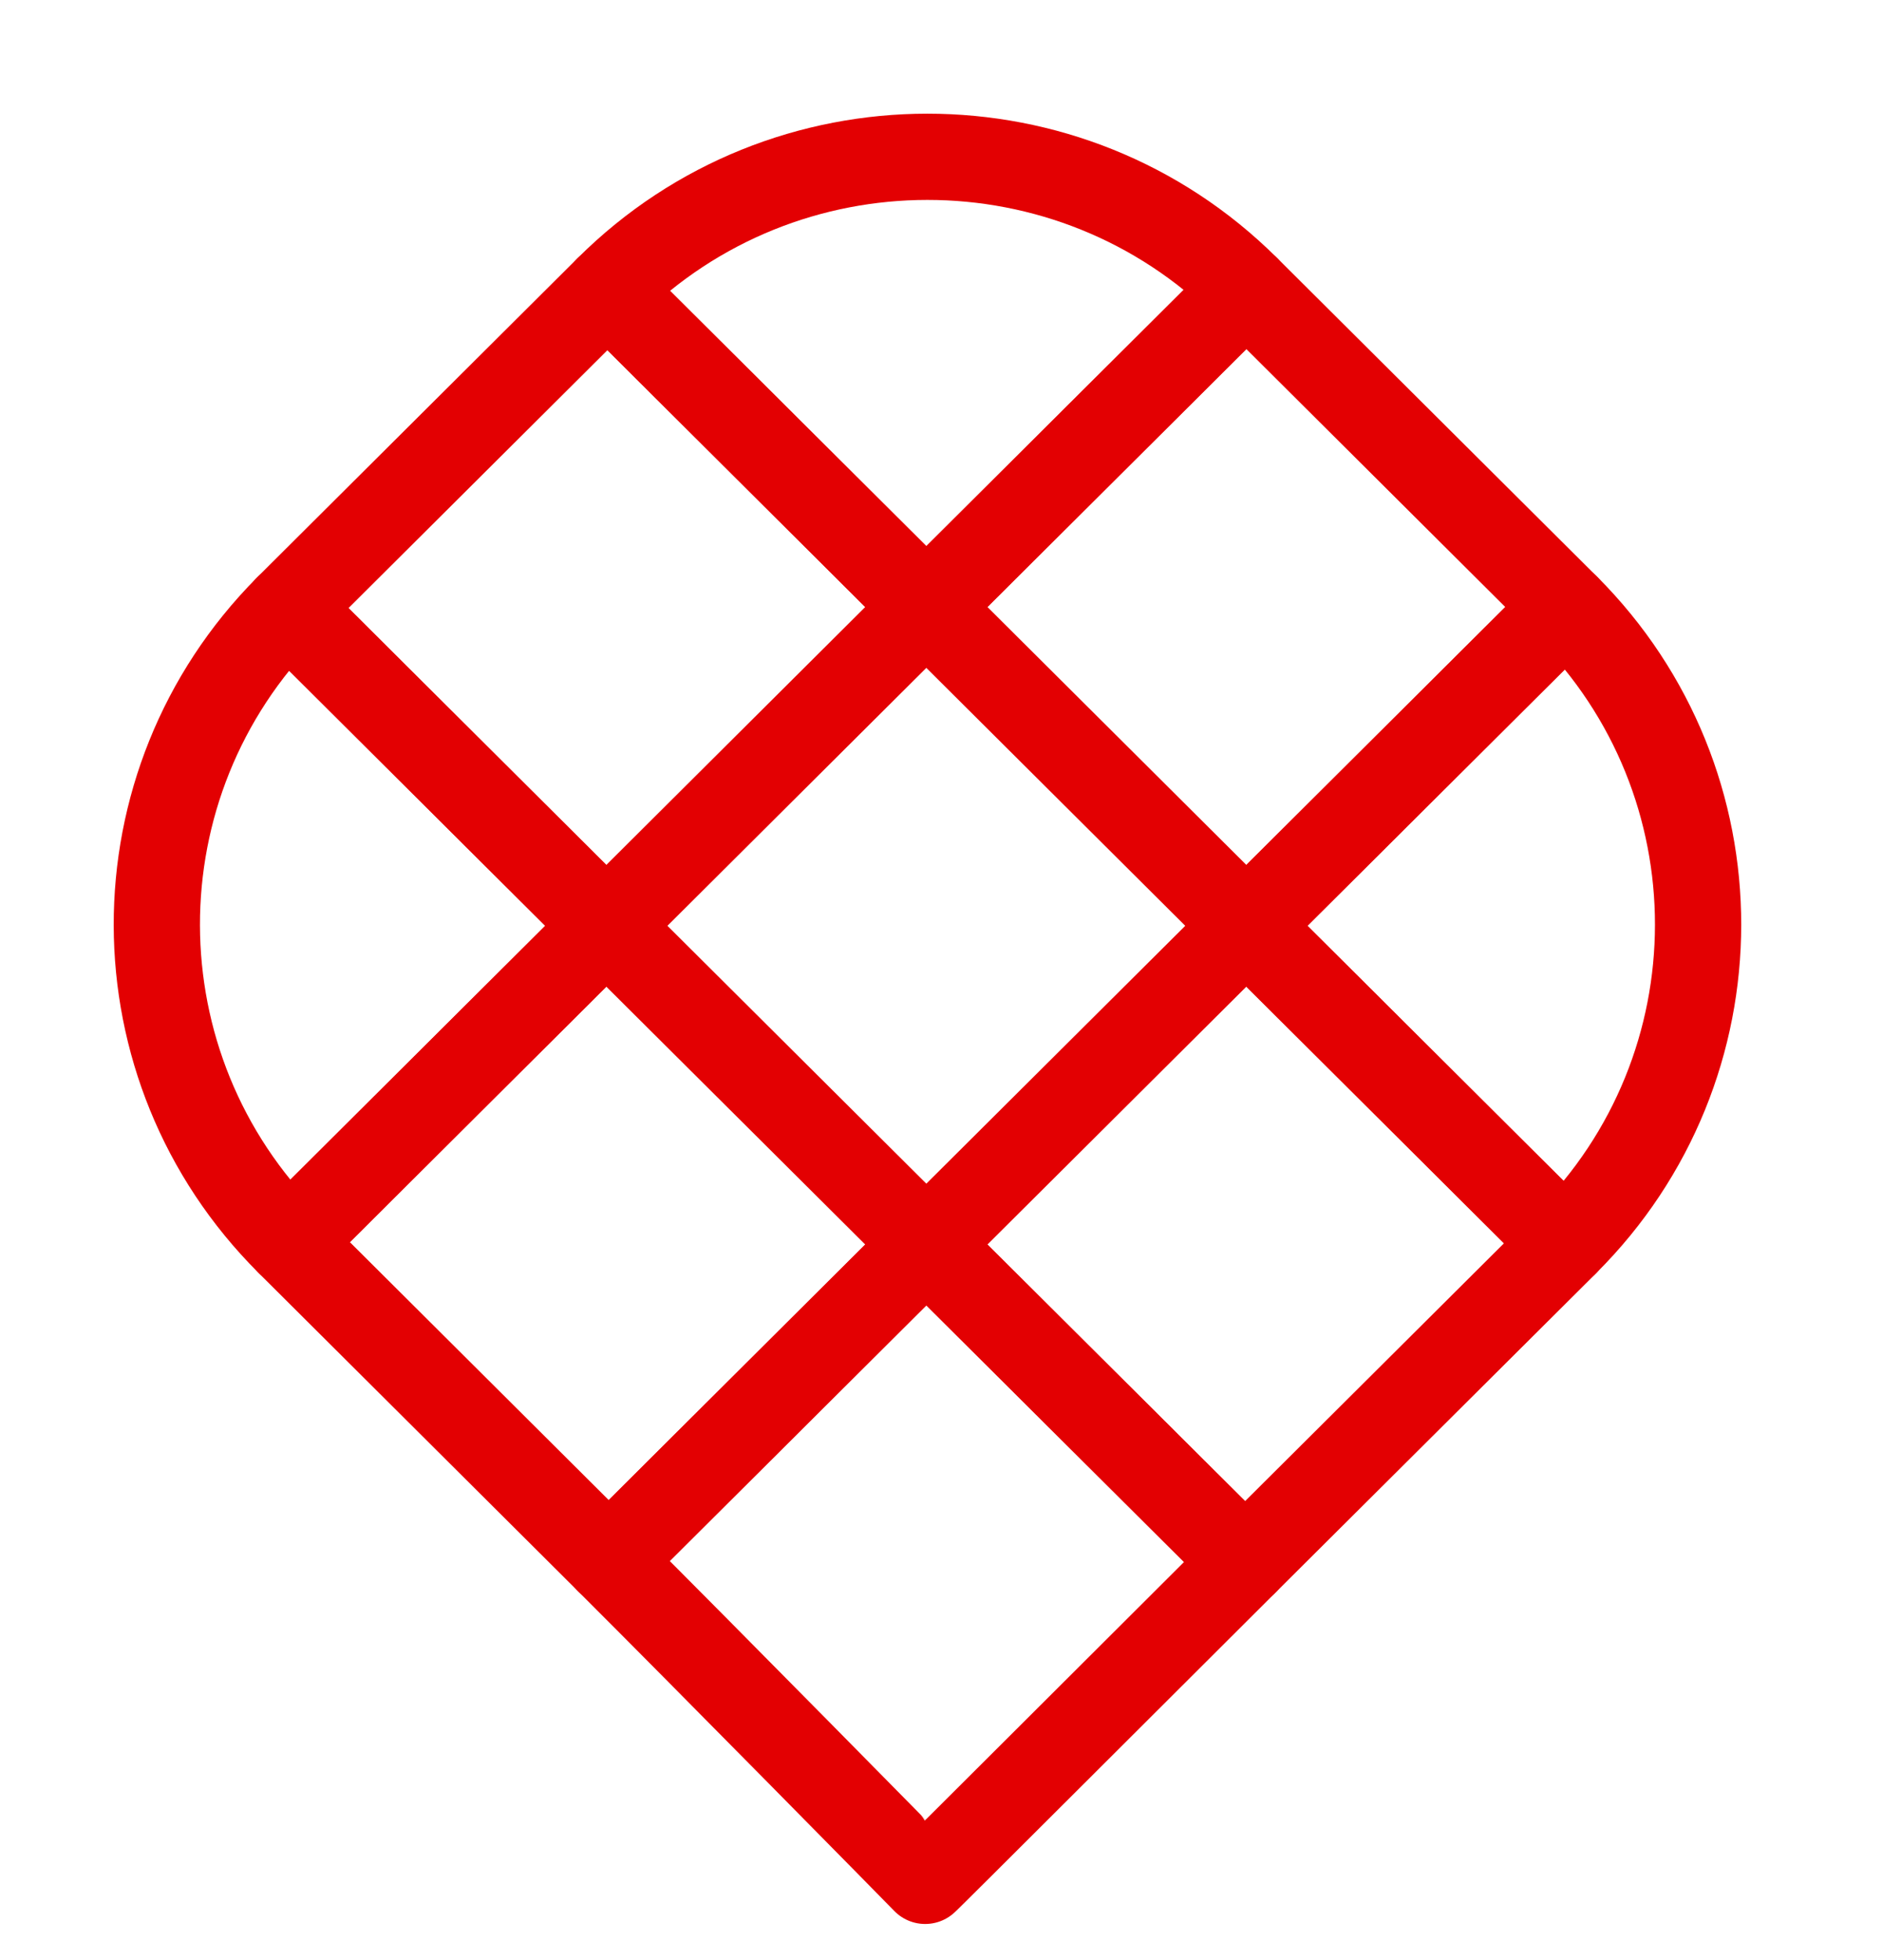 <svg width="24" height="25" viewBox="0 0 24 25" fill="none" xmlns="http://www.w3.org/2000/svg">
<g clip-path="url(#clip0_280_17247)">
<path d="M7.763 19.909C8.865 21.007 11.799 23.987 11.798 23.989C11.787 24.009 14.713 21.082 15.878 19.922L11.813 15.873L7.763 19.909Z" stroke="#E30002" stroke-width="1.1" stroke-linejoin="round"/>
<path d="M11.813 15.873L15.878 19.922C15.884 19.915 15.891 19.907 15.898 19.902L19.959 15.857L15.894 11.808L11.813 15.873Z" stroke="#E30002" stroke-width="1.1" stroke-linejoin="round"/>
<path d="M19.958 15.857L19.969 15.846C22.215 13.608 22.216 9.982 19.976 7.742L15.894 11.808L19.958 15.857Z" stroke="#E30002" stroke-width="1.1" stroke-linejoin="round"/>
<path d="M7.732 11.808L3.683 15.842C3.684 15.843 3.684 15.845 3.686 15.846L7.756 19.902C7.759 19.904 7.761 19.906 7.763 19.908L11.813 15.873L7.732 11.808Z" stroke="#E30002" stroke-width="1.1" stroke-linejoin="round"/>
<path d="M11.813 7.742L15.894 11.808L19.975 7.742C19.972 7.74 19.971 7.738 19.969 7.736L15.898 3.68C15.897 3.679 15.896 3.678 15.894 3.677L11.813 7.742Z" stroke="#E30002" stroke-width="1.1" stroke-linejoin="round"/>
<path d="M3.665 7.756C1.439 9.997 1.445 13.61 3.683 15.843L7.732 11.808L3.665 7.756Z" stroke="#E30002" stroke-width="1.1" stroke-linejoin="round"/>
<path d="M11.813 7.742L7.746 3.69L3.686 7.735C3.679 7.742 3.672 7.749 3.665 7.756L7.732 11.808L11.813 7.742Z" stroke="#E30002" stroke-width="1.1" stroke-linejoin="round"/>
<path d="M15.894 3.676C13.646 1.44 10.004 1.441 7.756 3.68L7.746 3.69L11.813 7.742L15.894 3.676Z" stroke="#E30002" stroke-width="1.1" stroke-linejoin="round"/>
</g>
<defs>
<clipPath id="clip0_280_17247">
<rect width="24" height="24" fill="white" transform="translate(0 0.59)"/>
</clipPath>
</defs>
</svg>
